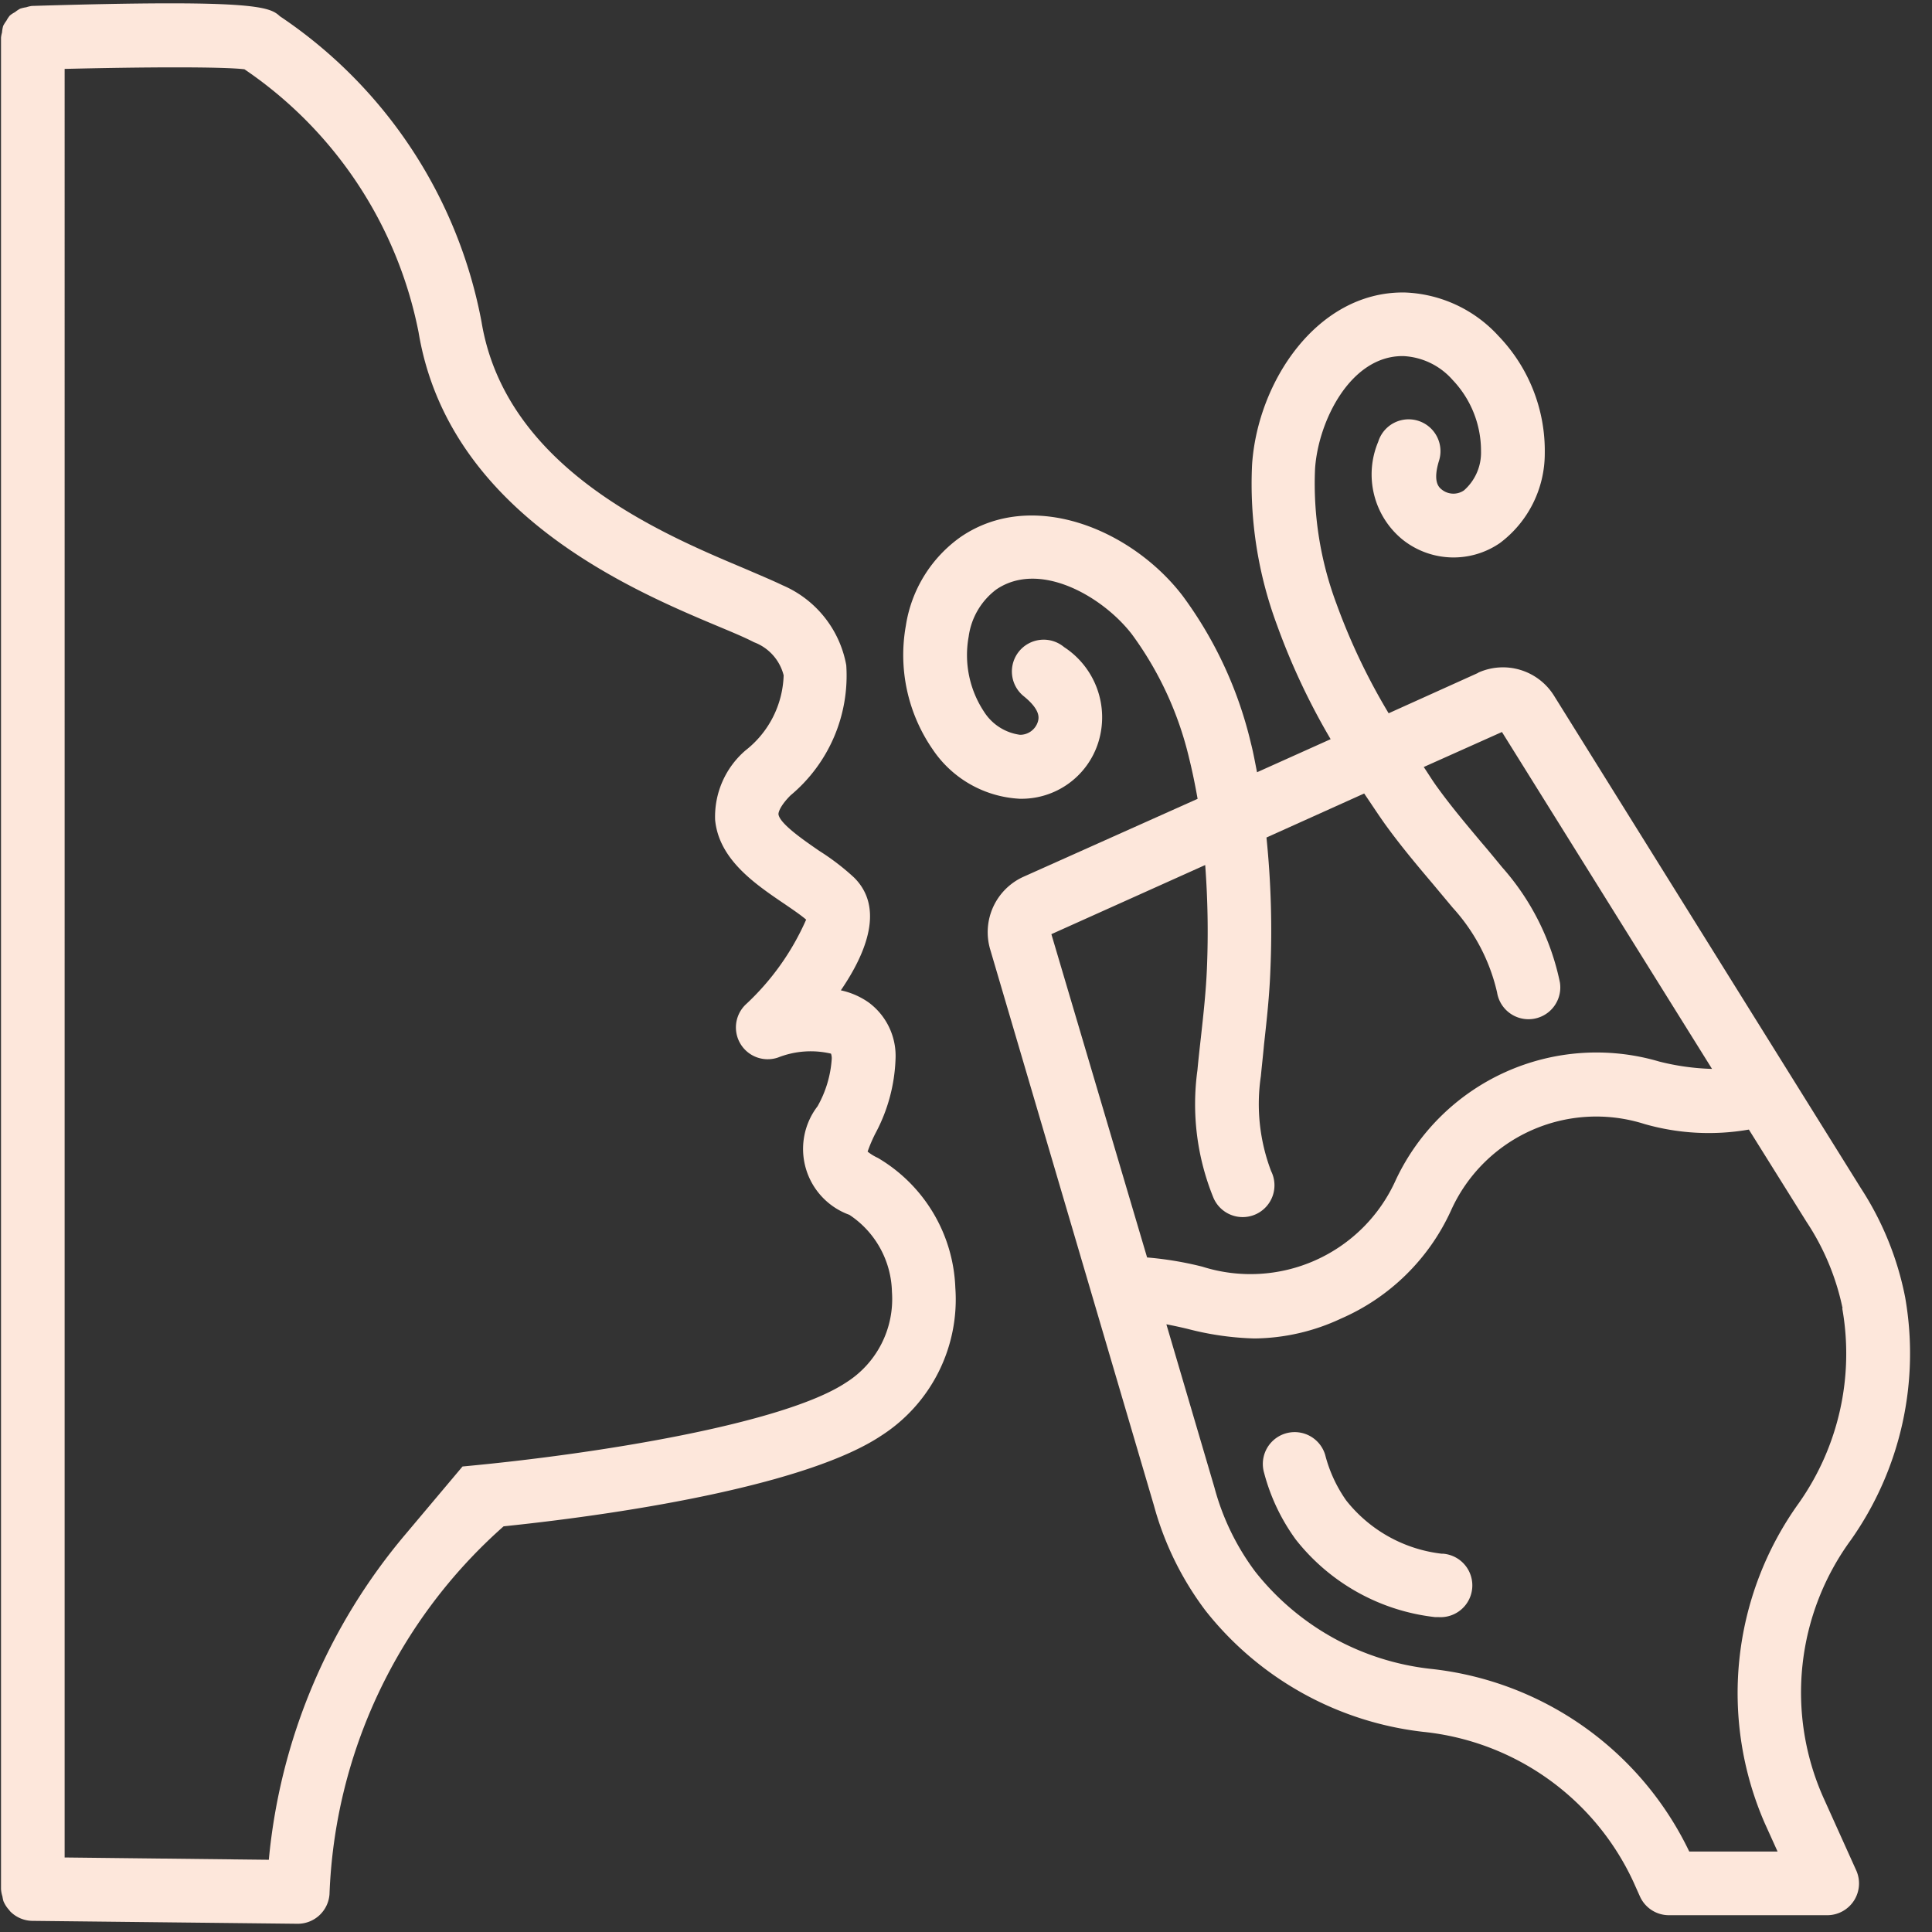 <svg xmlns="http://www.w3.org/2000/svg" xmlns:xlink="http://www.w3.org/1999/xlink" width="50" height="50" viewBox="0 0 42 42"><rect x="0" y="0" width="42" height="42" fill="#333333" stroke="none"/><defs><style>.a{fill:#ffffff;}.b{clip-path:url(#a);}.c{fill:#fde7db;}</style><clipPath id="a"><rect class="a" width="42" height="42" transform="translate(0 0)"/></clipPath></defs><g transform="translate(-3.81 -3.16)"><g class="b" transform="translate(3.81 3.16)"><path class="c" d="M192.075,68.379l-1.943.877A13.665,13.665,0,0,1,189,66.882a7.458,7.458,0,0,1-.468-2.941c.068-1.032.767-2.45,1.9-2.45h.021a1.524,1.524,0,0,1,1.069.518,2.234,2.234,0,0,1,.618,1.55,1.092,1.092,0,0,1-.371.852.405.405,0,0,1-.478-.015c-.063-.049-.208-.165-.063-.634a.692.692,0,1,0-1.323-.408,1.829,1.829,0,0,0,.524,2.122,1.777,1.777,0,0,0,2.122.079,2.433,2.433,0,0,0,.975-1.948,3.6,3.6,0,0,0-1.005-2.552,2.9,2.9,0,0,0-2.047-.947h-.033c-1.867,0-3.157,1.937-3.278,3.741a8.8,8.8,0,0,0,.543,3.492,14.742,14.742,0,0,0,1.165,2.478l-1.6.719c-.042-.208-.08-.426-.133-.63a8.785,8.785,0,0,0-1.485-3.206c-1.107-1.445-3.271-2.345-4.828-1.277a2.9,2.9,0,0,0-1.189,1.929,3.607,3.607,0,0,0,.579,2.68,2.428,2.428,0,0,0,1.891,1.08,1.75,1.75,0,0,0,1.719-1.241,1.822,1.822,0,0,0-.749-2.056.691.691,0,1,0-.872,1.072c.379.309.322.484.3.558a.405.405,0,0,1-.385.277h0a1.1,1.1,0,0,1-.782-.5,2.234,2.234,0,0,1-.335-1.635,1.539,1.539,0,0,1,.6-1.024c.944-.644,2.319.154,2.951.977a7.437,7.437,0,0,1,1.245,2.706c.069.277.128.571.181.868l-3.783,1.693a1.322,1.322,0,0,0-.728,1.574l3.559,12.087a6.729,6.729,0,0,0,1.124,2.294,7.045,7.045,0,0,0,4.733,2.635,5.671,5.671,0,0,1,4.572,3.268l.138.308a.691.691,0,0,0,.631.41h3.441a.691.691,0,0,0,.63-.976l-.714-1.583a5.613,5.613,0,0,1,.6-5.6,7.036,7.036,0,0,0,1.177-5.281,6.714,6.714,0,0,0-.96-2.363l-6.667-10.7a1.308,1.308,0,0,0-1.655-.508Zm-5.931,4.176a19.316,19.316,0,0,1,.038,2.234c-.02.5-.075,1-.132,1.518-.027.236-.053.471-.075.709a5.391,5.391,0,0,0,.347,2.77.691.691,0,1,0,1.255-.577,4.106,4.106,0,0,1-.223-2.063c.022-.23.048-.46.069-.691.058-.523.118-1.063.138-1.614a19.894,19.894,0,0,0-.085-2.884L189.6,71c.153.223.3.452.467.685.324.447.67.861,1.011,1.263l.447.535a4.084,4.084,0,0,1,.964,1.841.691.691,0,0,0,1.366-.217,5.419,5.419,0,0,0-1.253-2.5c-.152-.184-.3-.366-.457-.548-.335-.4-.657-.782-.95-1.188-.112-.152-.2-.3-.3-.447l1.7-.761,4.567,7.324a5.238,5.238,0,0,1-1.148-.16,4.821,4.821,0,0,0-5.724,2.569,3.462,3.462,0,0,1-4.209,1.89,7.439,7.439,0,0,0-1.2-.2L182.8,74.058Zm13.849,9.638a5.637,5.637,0,0,1-.944,4.233,7.076,7.076,0,0,0-.739,6.963l.277.612h-1.92a7.067,7.067,0,0,0-5.635-3.973,5.647,5.647,0,0,1-3.8-2.112,5.36,5.36,0,0,1-.887-1.828L185.3,82.539c.151.029.3.061.462.1a6.388,6.388,0,0,0,1.452.208,4.524,4.524,0,0,0,1.88-.431,4.675,4.675,0,0,0,2.391-2.345,3.462,3.462,0,0,1,4.208-1.886,5.074,5.074,0,0,0,2.27.121l1.256,2.01A5.373,5.373,0,0,1,200,82.191Zm0,0" transform="translate(-159.944 -53.75)"/></g><path class="c" d="M253.471,284.367a3.1,3.1,0,0,1-2.091-1.16,3.029,3.029,0,0,1-.456-.988.692.692,0,1,0-1.328.39,4.318,4.318,0,0,0,.691,1.452,4.49,4.49,0,0,0,3.029,1.683h.076a.691.691,0,0,0,.078-1.38Zm0,0" transform="translate(-218.305 -247.429)"/><path class="c" d="M24.756,31.729a3.42,3.42,0,0,0-1.684-2.822,1.06,1.06,0,0,1-.223-.137,3.2,3.2,0,0,1,.168-.393,3.685,3.685,0,0,0,.439-1.616,1.444,1.444,0,0,0-.589-1.237,1.653,1.653,0,0,0-.6-.26c.567-.83.943-1.8.29-2.45a5.167,5.167,0,0,0-.758-.581c-.3-.208-.868-.591-.888-.8,0-.049.046-.19.262-.407a3.388,3.388,0,0,0,1.212-2.83A2.345,2.345,0,0,0,21,16.458c-.207-.1-.5-.223-.834-.367-1.81-.762-5.181-2.178-5.709-5.353a10.283,10.283,0,0,0-4.386-6.651c-.223-.21-.573-.369-5.389-.223a.67.67,0,0,0-.124.029.754.754,0,0,0-.132.031A.692.692,0,0,0,4.313,4a.572.572,0,0,0-.112.074.648.648,0,0,0-.074.112.77.77,0,0,0-.07.112.706.706,0,0,0-.025.144.593.593,0,0,0-.022.112V44.8a.67.67,0,0,0,.031.163.805.805,0,0,0,.021.1.67.67,0,0,0,.13.2.16.16,0,0,0,.016.022.688.688,0,0,0,.494.208H4.71l5.742.063h.007a.692.692,0,0,0,.692-.64,11.23,11.23,0,0,1,3.785-8c2.895-.3,6.662-.939,8.21-1.971A3.519,3.519,0,0,0,24.756,31.729ZM22.381,33.79c-1.355.9-5.428,1.557-8.338,1.825L12.8,37.092a12.8,12.8,0,0,0-2.968,7.073h0l-4.439-.05V5.233c1.7-.042,3.433-.05,3.909.008a9.014,9.014,0,0,1,3.786,5.72c.654,3.927,4.627,5.6,6.537,6.4.306.128.564.236.753.335a1.039,1.039,0,0,1,.646.72,2.153,2.153,0,0,1-.828,1.631,1.9,1.9,0,0,0-.662,1.511c.082.858.861,1.388,1.488,1.814.181.123.367.249.491.355a5.577,5.577,0,0,1-1.318,1.849.691.691,0,0,0,.708,1.148,1.938,1.938,0,0,1,1.15-.084.3.3,0,0,1,.016.118,2.411,2.411,0,0,1-.308,1.026,1.523,1.523,0,0,0,.691,2.36,2.063,2.063,0,0,1,.926,1.675A2.144,2.144,0,0,1,22.381,33.79Z" transform="translate(-0.178 -0.575)"/></g></svg>